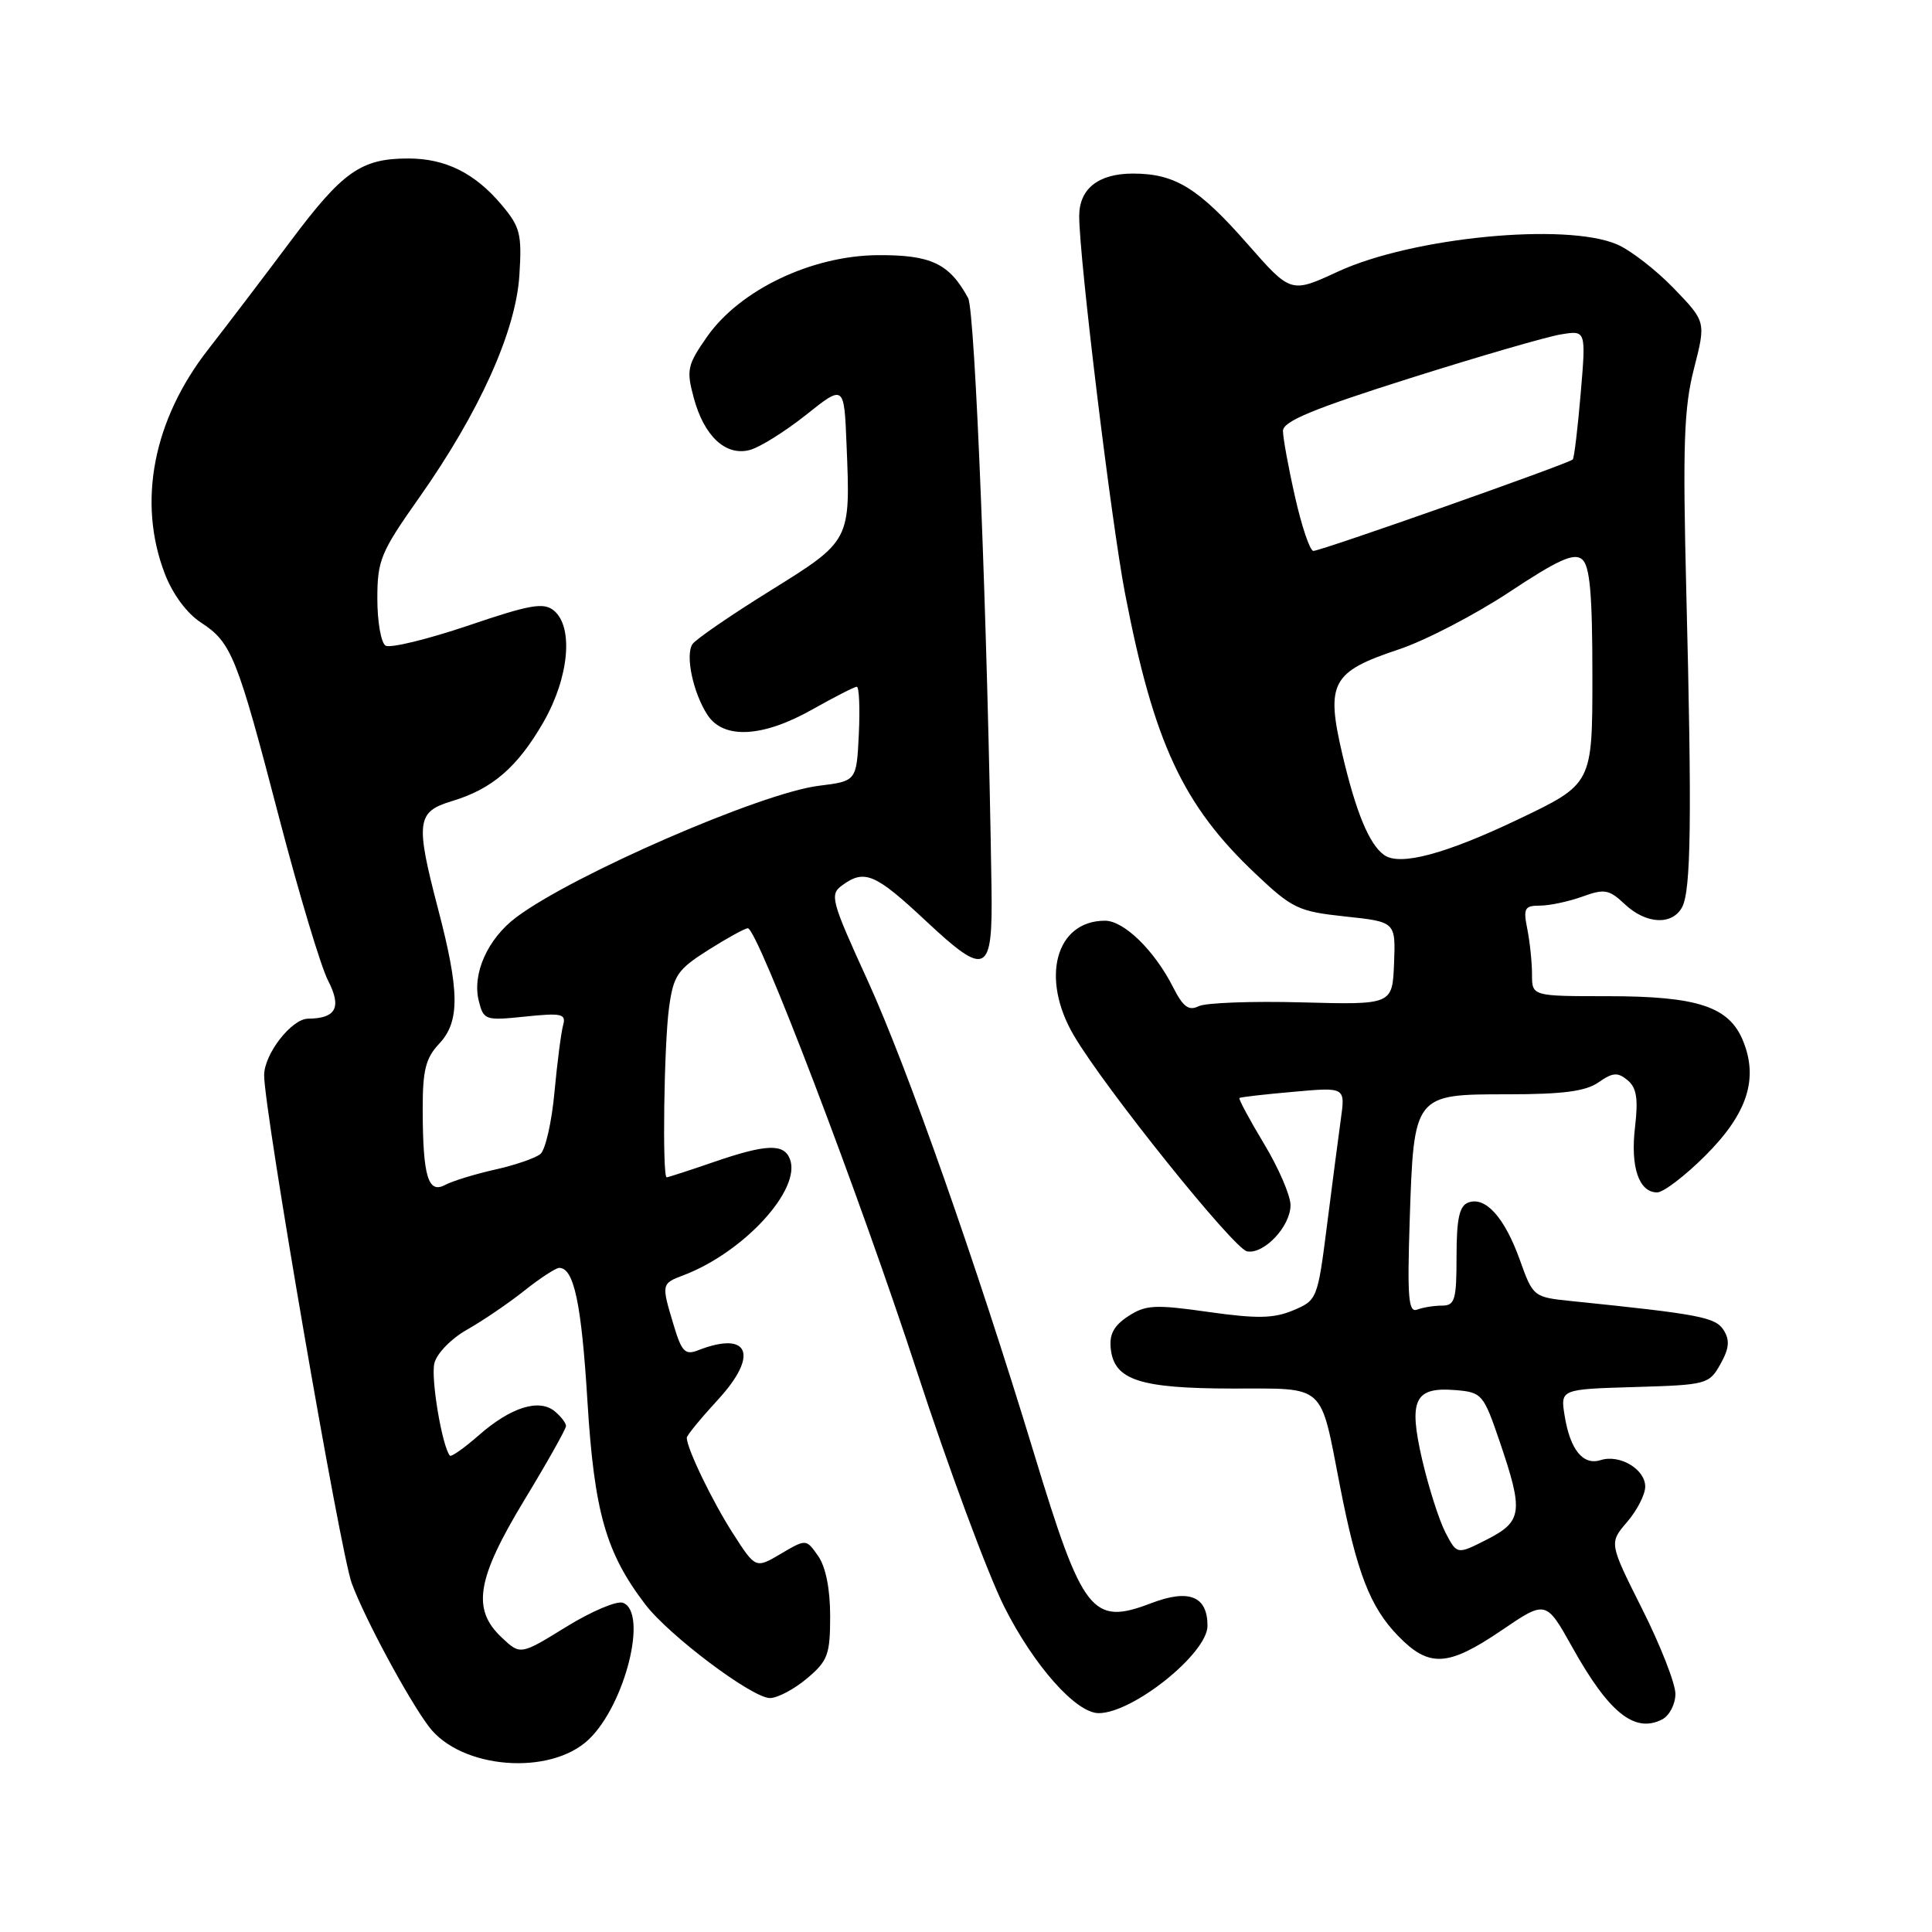 <?xml version="1.0" encoding="UTF-8" standalone="no"?>
<!DOCTYPE svg PUBLIC "-//W3C//DTD SVG 1.1//EN" "http://www.w3.org/Graphics/SVG/1.1/DTD/svg11.dtd" >
<svg xmlns="http://www.w3.org/2000/svg" xmlns:xlink="http://www.w3.org/1999/xlink" version="1.1" viewBox="0 0 256 256">
 <g >
 <path fill="currentColor"
d=" M 78.03 230.47 C 82.84 225.86 85.89 213.66 82.55 212.38 C 81.75 212.07 78.36 213.51 75.02 215.57 C 68.96 219.31 68.96 219.31 66.48 216.98 C 62.49 213.23 63.15 209.22 69.50 198.73 C 72.53 193.74 75.00 189.34 75.00 188.95 C 75.00 188.56 74.33 187.69 73.51 187.01 C 71.44 185.29 67.69 186.46 63.48 190.15 C 61.53 191.86 59.79 193.09 59.61 192.88 C 58.58 191.64 57.06 182.61 57.56 180.63 C 57.88 179.33 59.80 177.36 61.88 176.19 C 63.93 175.03 67.34 172.72 69.44 171.05 C 71.55 169.37 73.65 168.00 74.10 168.00 C 76.05 168.00 77.05 172.71 77.84 185.69 C 78.74 200.33 80.28 205.75 85.50 212.59 C 88.66 216.73 99.67 225.00 102.02 225.00 C 103.03 225.00 105.23 223.83 106.92 222.41 C 109.69 220.08 110.00 219.26 110.00 214.13 C 110.00 210.55 109.41 207.60 108.41 206.18 C 106.82 203.91 106.82 203.91 103.47 205.88 C 100.12 207.86 100.12 207.86 97.11 203.17 C 94.38 198.92 91.00 191.91 91.00 190.51 C 91.00 190.20 92.85 187.95 95.11 185.49 C 100.59 179.55 99.29 176.27 92.50 178.92 C 90.79 179.59 90.32 179.12 89.27 175.60 C 87.62 170.12 87.62 170.09 90.58 168.97 C 98.57 165.93 106.21 157.60 104.67 153.59 C 103.87 151.49 101.52 151.58 94.50 154.00 C 91.30 155.10 88.53 156.00 88.34 156.00 C 87.74 156.00 87.98 138.44 88.65 133.52 C 89.24 129.24 89.76 128.47 93.85 125.88 C 96.35 124.30 98.71 123.00 99.09 123.00 C 100.38 123.00 113.84 158.28 121.49 181.70 C 125.66 194.47 130.86 208.49 133.05 212.87 C 136.96 220.66 142.57 227.00 145.58 227.00 C 150.13 227.00 160.00 219.07 160.00 215.43 C 160.00 211.50 157.56 210.51 152.54 212.43 C 144.71 215.42 143.47 213.84 137.02 192.61 C 129.37 167.44 120.22 141.43 114.97 129.93 C 110.12 119.31 109.91 118.54 111.59 117.31 C 114.56 115.14 115.97 115.74 122.74 122.08 C 130.71 129.53 131.55 129.11 131.38 117.70 C 130.87 83.07 129.21 41.20 128.28 39.49 C 125.79 34.92 123.39 33.77 116.35 33.81 C 107.57 33.86 98.06 38.40 93.71 44.59 C 91.07 48.36 90.93 49.02 91.92 52.69 C 93.28 57.77 96.12 60.44 99.30 59.64 C 100.62 59.31 103.97 57.22 106.77 55.00 C 111.85 50.95 111.85 50.95 112.17 58.87 C 112.70 71.73 112.77 71.61 102.00 78.31 C 96.77 81.56 92.16 84.73 91.75 85.36 C 90.78 86.83 91.85 91.84 93.75 94.74 C 95.88 97.99 101.07 97.72 107.65 94.00 C 110.58 92.35 113.22 91.00 113.53 91.00 C 113.84 91.00 113.96 93.81 113.80 97.25 C 113.50 103.50 113.50 103.50 108.50 104.12 C 100.90 105.05 75.89 115.92 68.40 121.55 C 64.62 124.38 62.54 129.03 63.44 132.62 C 64.08 135.18 64.29 135.25 69.60 134.70 C 74.42 134.20 75.03 134.34 74.62 135.82 C 74.36 136.74 73.84 140.74 73.47 144.71 C 73.11 148.67 72.27 152.36 71.61 152.91 C 70.96 153.45 68.24 154.39 65.58 154.98 C 62.92 155.58 59.95 156.49 58.98 157.01 C 56.73 158.22 56.03 155.89 56.01 147.06 C 56.00 141.79 56.40 140.20 58.21 138.28 C 60.94 135.37 60.91 131.36 58.06 120.49 C 55.03 108.91 55.20 107.56 59.86 106.16 C 65.23 104.55 68.58 101.66 72.03 95.65 C 75.40 89.76 76.02 83.09 73.40 80.91 C 72.04 79.79 70.29 80.09 61.99 82.91 C 56.59 84.73 51.69 85.92 51.09 85.55 C 50.49 85.18 50.00 82.39 50.00 79.34 C 50.00 74.24 50.43 73.19 55.51 65.99 C 63.52 54.63 68.35 43.91 68.82 36.48 C 69.17 31.03 68.93 30.07 66.48 27.16 C 62.93 22.94 59.04 21.00 54.10 21.00 C 47.85 21.00 45.41 22.72 38.52 31.93 C 35.00 36.64 30.07 43.11 27.58 46.31 C 20.30 55.64 18.19 66.50 21.83 76.00 C 22.88 78.74 24.76 81.28 26.64 82.50 C 30.68 85.13 31.41 86.96 37.00 108.41 C 39.61 118.41 42.52 128.10 43.47 129.93 C 45.30 133.49 44.54 134.95 40.82 134.98 C 38.63 135.00 35.00 139.67 35.00 142.48 C 35.00 147.17 45.10 205.73 46.61 209.80 C 48.36 214.52 54.10 225.17 56.84 228.80 C 61.09 234.42 72.93 235.35 78.03 230.47 Z  M 222.00 224.44 C 222.00 223.08 220.02 218.02 217.60 213.21 C 213.21 204.46 213.21 204.46 215.60 201.67 C 216.92 200.14 218.00 198.03 218.00 196.98 C 218.00 194.68 214.62 192.67 212.10 193.47 C 209.77 194.21 208.06 192.12 207.33 187.63 C 206.75 184.08 206.75 184.08 216.59 183.79 C 226.15 183.51 226.47 183.42 227.96 180.76 C 229.13 178.68 229.23 177.59 228.40 176.26 C 227.32 174.54 225.24 174.14 208.33 172.41 C 203.17 171.88 203.15 171.87 201.37 166.90 C 199.35 161.29 196.81 158.48 194.54 159.35 C 193.37 159.79 193.00 161.52 193.00 166.47 C 193.00 172.24 192.78 173.00 191.08 173.00 C 190.03 173.00 188.54 173.24 187.78 173.53 C 186.63 173.97 186.46 171.96 186.79 161.78 C 187.34 144.98 187.33 145.00 199.80 145.00 C 207.09 145.00 210.13 144.60 211.82 143.41 C 213.70 142.10 214.35 142.05 215.66 143.13 C 216.86 144.13 217.09 145.58 216.65 149.34 C 216.02 154.63 217.16 158.00 219.58 158.00 C 220.41 158.00 223.29 155.80 225.98 153.11 C 231.54 147.56 233.04 142.93 230.94 137.86 C 229.08 133.37 224.90 132.00 213.03 132.00 C 203.00 132.00 203.00 132.00 203.00 129.12 C 203.00 127.54 202.72 124.84 202.38 123.12 C 201.82 120.35 202.01 120.00 204.05 120.00 C 205.32 120.00 207.84 119.46 209.66 118.81 C 212.60 117.74 213.21 117.85 215.29 119.81 C 218.12 122.47 221.58 122.64 222.89 120.20 C 224.07 118.00 224.20 108.46 223.44 78.29 C 222.96 58.94 223.13 54.04 224.46 48.85 C 226.05 42.63 226.05 42.63 221.78 38.20 C 219.42 35.76 216.05 33.15 214.28 32.39 C 207.48 29.46 187.12 31.44 177.28 35.99 C 171.05 38.87 171.05 38.87 165.34 32.37 C 158.79 24.90 155.70 23.00 150.12 23.00 C 145.54 23.00 143.00 25.01 143.00 28.64 C 143.00 34.19 147.25 69.16 149.07 78.62 C 152.88 98.40 156.73 106.67 166.32 115.74 C 171.24 120.40 172.02 120.77 178.26 121.44 C 184.93 122.15 184.93 122.15 184.72 127.64 C 184.50 133.14 184.50 133.14 172.50 132.82 C 165.90 132.64 159.74 132.87 158.82 133.33 C 157.51 133.98 156.76 133.41 155.45 130.83 C 152.99 125.96 148.94 122.00 146.42 122.00 C 139.88 122.00 137.82 129.62 142.31 137.24 C 146.41 144.21 163.48 165.47 165.24 165.81 C 167.48 166.24 171.00 162.50 171.00 159.69 C 171.00 158.42 169.42 154.75 167.48 151.54 C 165.55 148.33 164.09 145.61 164.23 145.49 C 164.38 145.37 167.60 145.00 171.38 144.67 C 178.26 144.05 178.26 144.05 177.67 148.28 C 177.35 150.60 176.52 156.95 175.83 162.39 C 174.59 172.14 174.52 172.30 171.35 173.63 C 168.76 174.71 166.57 174.75 160.12 173.84 C 153.02 172.83 151.80 172.90 149.49 174.41 C 147.56 175.68 146.96 176.82 147.19 178.79 C 147.67 182.87 151.06 183.97 163.27 183.99 C 175.80 184.00 174.88 183.17 177.55 196.89 C 179.80 208.43 181.55 212.94 185.24 216.75 C 189.36 221.00 191.84 220.87 198.98 216.02 C 204.85 212.03 204.85 212.03 208.35 218.29 C 213.20 226.98 216.61 229.70 220.25 227.83 C 221.21 227.33 222.00 225.81 222.00 224.44 Z  M 191.52 203.05 C 190.68 201.41 189.30 197.09 188.45 193.44 C 186.60 185.45 187.43 183.74 192.91 184.20 C 196.36 184.49 196.58 184.75 198.71 191.00 C 201.89 200.33 201.73 201.59 197.03 203.99 C 193.06 206.01 193.06 206.01 191.52 203.05 Z  M 183.40 113.29 C 181.43 111.88 179.68 107.65 177.88 100.00 C 175.65 90.48 176.43 89.02 185.31 86.06 C 188.82 84.90 195.42 81.47 199.98 78.46 C 206.45 74.17 208.56 73.22 209.63 74.11 C 210.67 74.97 211.00 78.67 211.00 89.56 C 211.00 103.87 211.00 103.87 201.25 108.53 C 191.52 113.18 185.48 114.79 183.40 113.29 Z  M 171.61 65.88 C 170.72 61.96 170.00 58.01 170.00 57.10 C 170.00 55.83 173.95 54.19 186.75 50.14 C 195.96 47.23 205.00 44.60 206.83 44.31 C 210.16 43.76 210.16 43.76 209.45 52.13 C 209.06 56.73 208.59 60.67 208.40 60.88 C 207.94 61.41 175.05 73.00 174.03 73.00 C 173.58 73.00 172.49 69.79 171.61 65.88 Z "/>
</g>
</svg>